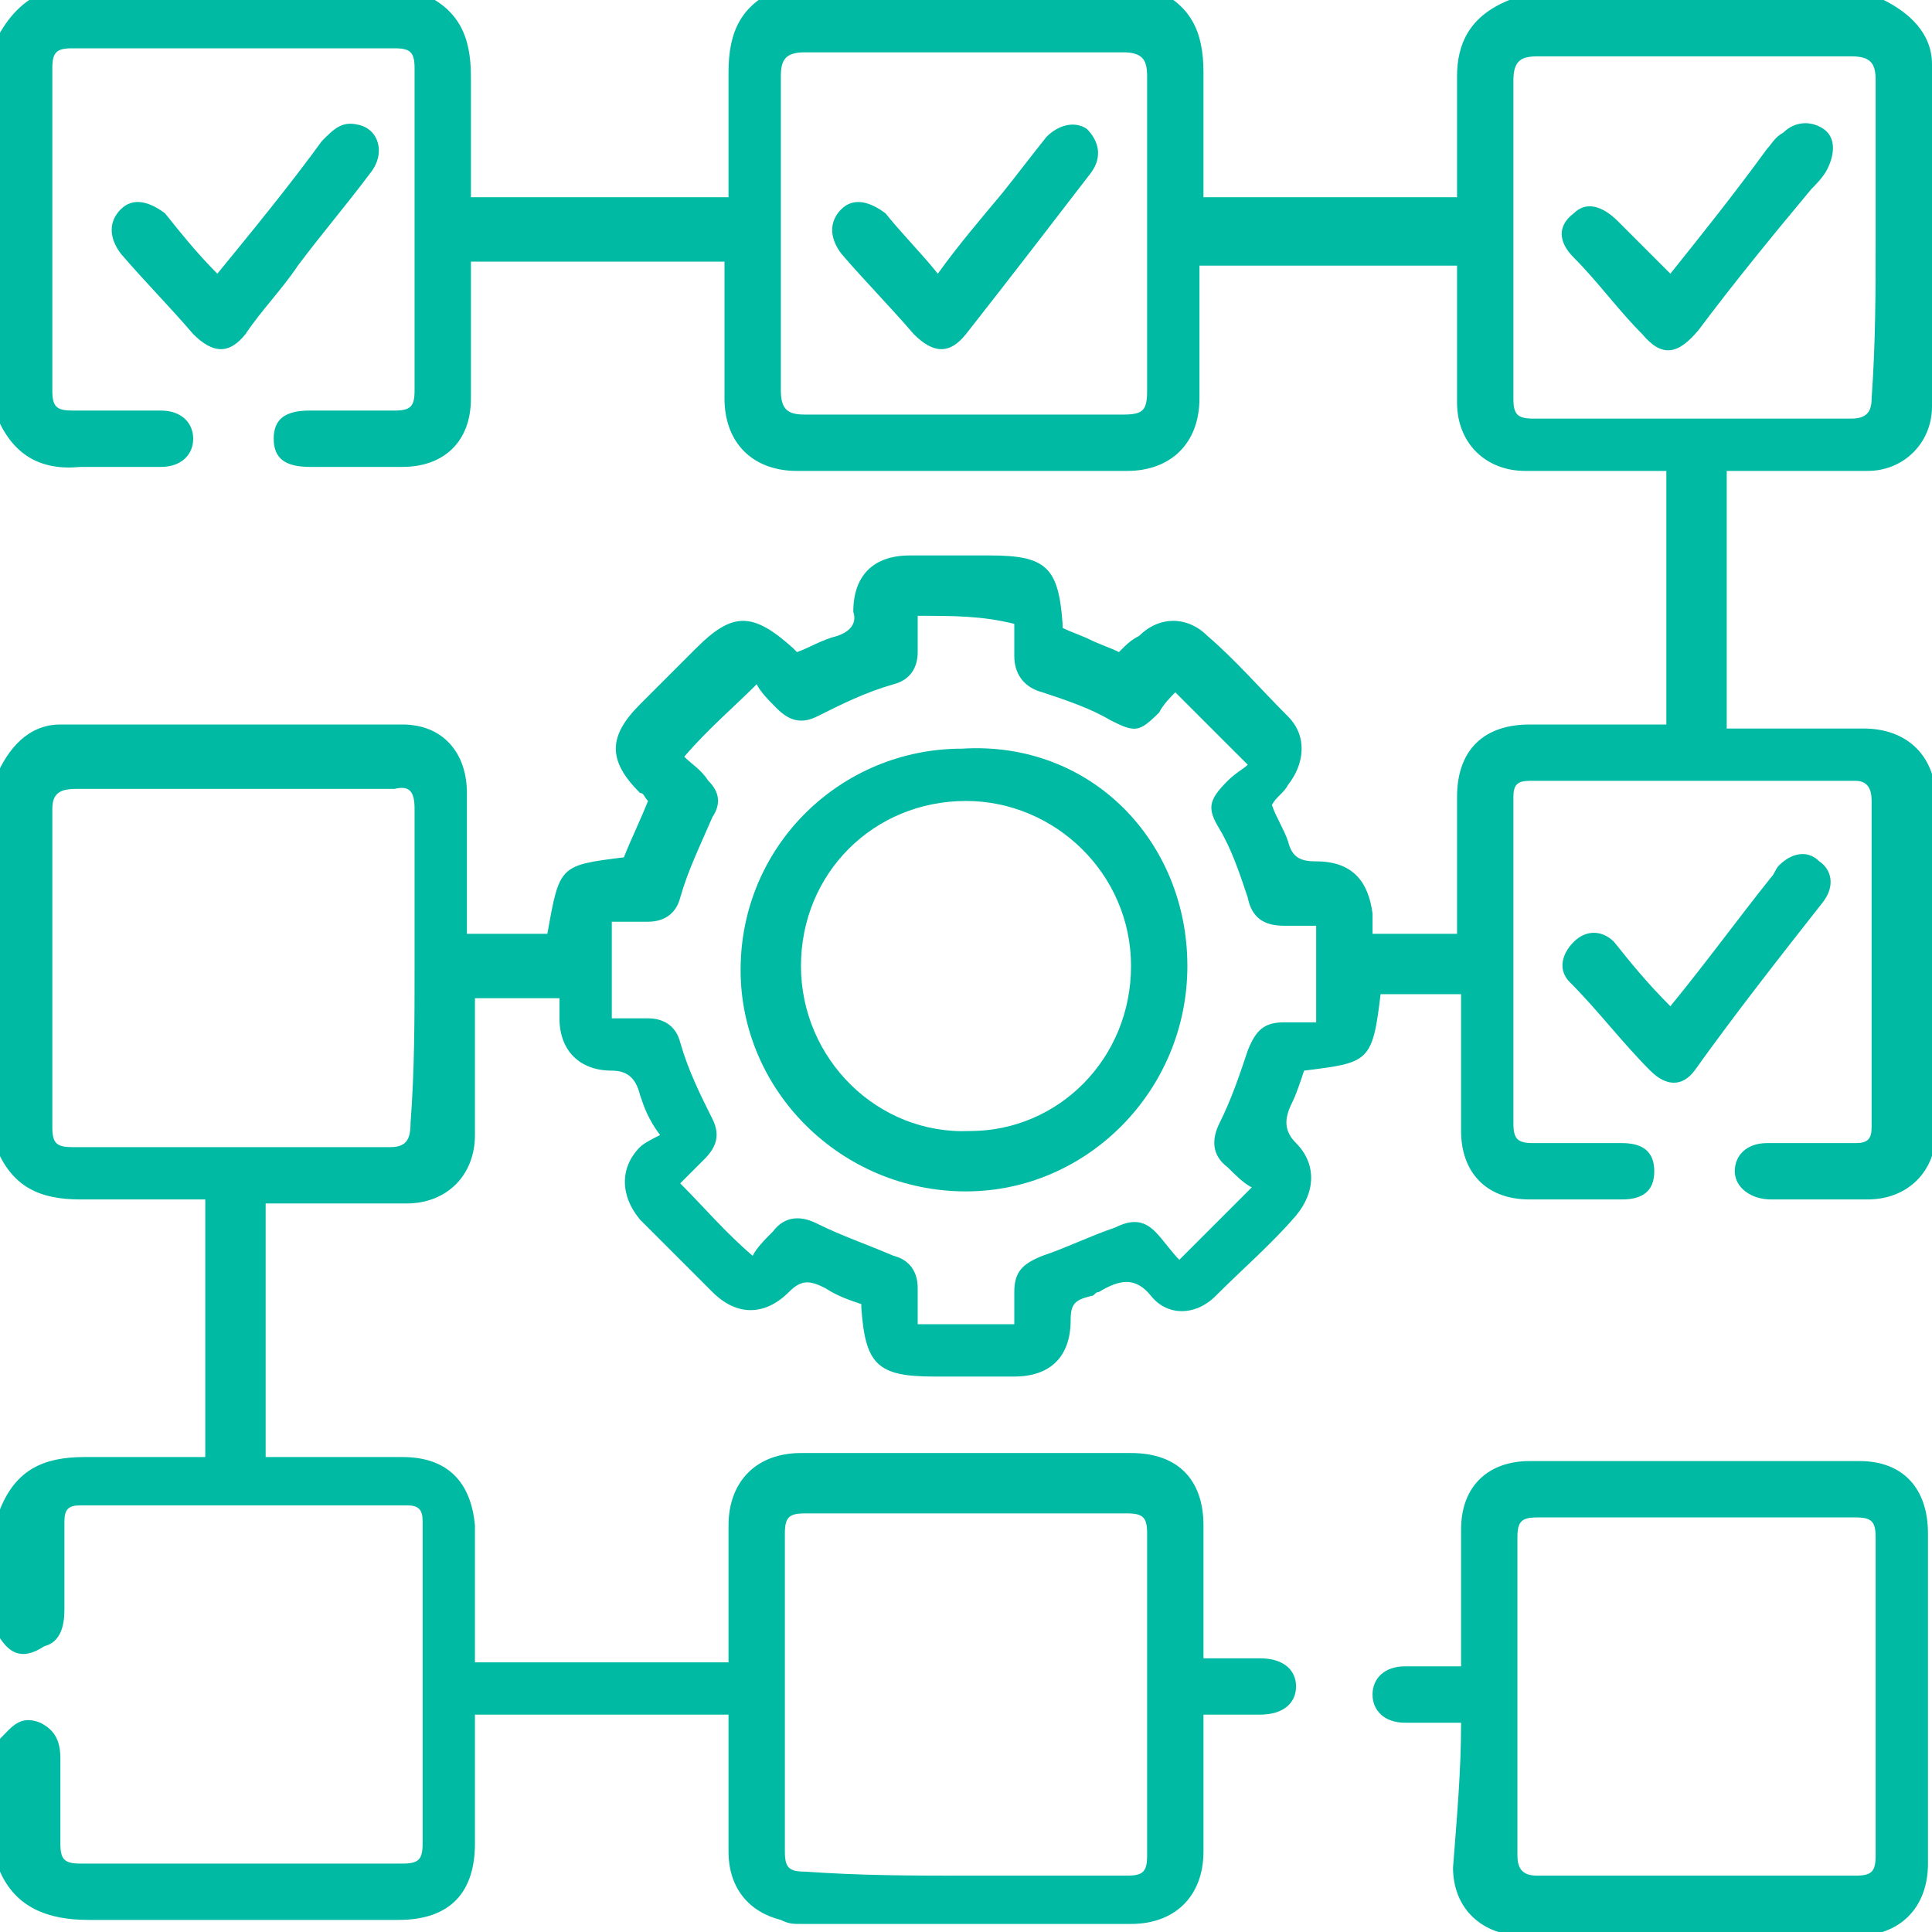 <?xml version="1.0" encoding="utf-8"?>
<!-- Generator: Adobe Illustrator 26.0.1, SVG Export Plug-In . SVG Version: 6.00 Build 0)  -->
<svg version="1.1" id="Layer_1" xmlns="http://www.w3.org/2000/svg" xmlns:xlink="http://www.w3.org/1999/xlink" x="0px" y="0px"
	 viewBox="0 0 48 48" style="enable-background:new 0 0 48 48;" xml:space="preserve">
<style type="text/css">
	.st0{clip-path:url(#SVGID_00000137814312948104118490000017433362469883020435_);}
	.st1{fill:#00BAA4;}
</style>
<g>
	<defs>
		<rect id="SVGID_1_" x="-90" width="48" height="48"/>
	</defs>
	<clipPath id="SVGID_00000111883089927048836900000010172055810949676944_">
		<use xlink:href="#SVGID_1_"  style="overflow:visible;"/>
	</clipPath>
	<g style="clip-path:url(#SVGID_00000111883089927048836900000010172055810949676944_);">
		<path class="st1" d="M-46,28.5c5.3,4.5,5.2,11.9,0.9,16.3c-4.4,4.3-11.9,4.5-16.4-0.8c-0.1,0.8-0.3,1.6-0.4,2.4
			c-0.2,1.7-0.3,1.6-1.9,1.6c-1.7,0-3.4,0-5.1,0c-0.7,0-0.9-0.2-1-0.8c-0.2-1.1-0.3-2.2-0.5-3.2c0-0.3-0.1-0.4-0.4-0.5
			c-1.9-0.5-3.7-1.2-5.4-2.3c-0.2-0.1-0.4-0.1-0.6,0c-0.9,0.7-1.8,1.3-2.7,1.9c-0.6,0.4-0.9,0.4-1.3-0.1c-1.4-1.4-2.8-2.8-4.1-4.1
			c-0.5-0.5-0.5-0.8-0.1-1.3c0.6-0.9,1.3-1.8,1.9-2.7c0.2-0.2,0.2-0.4,0-0.6c-1-1.7-1.8-3.5-2.2-5.4c-0.1-0.3-0.2-0.4-0.5-0.4
			c-1.2-0.2-2.3-0.4-3.3-0.5c-0.6-0.1-0.9-0.4-0.9-1c0-2,0-4,0-6c0-0.6,0.2-0.9,0.9-1c1.1-0.2,2.2-0.3,3.2-0.5
			c0.3,0,0.4-0.1,0.5-0.4c0.5-1.9,1.2-3.7,2.2-5.4c0.1-0.2,0.2-0.4,0-0.6c-0.7-0.9-1.3-1.8-2-2.7c-0.4-0.5-0.3-0.8,0.1-1.3
			c1.4-1.4,2.8-2.8,4.2-4.2c0.5-0.5,0.7-0.5,1.3-0.1c0.9,0.6,1.8,1.3,2.7,1.9c0.2,0.2,0.4,0.2,0.7,0c1.7-1,3.4-1.7,5.3-2.2
			c0.3-0.1,0.4-0.2,0.5-0.5c0.2-1.1,0.3-2.2,0.5-3.2c0-0.6,0.3-0.8,0.9-0.8c2,0,4,0,6,0c0.6,0,0.8,0.2,0.9,0.8
			c0.2,1.1,0.4,2.2,0.5,3.2c0,0.3,0.1,0.5,0.5,0.6c1.9,0.5,3.7,1.2,5.3,2.2c0.2,0.1,0.4,0.1,0.6,0c0.9-0.7,1.8-1.3,2.7-2
			c0.5-0.4,0.8-0.4,1.3,0.1c1.4,1.4,2.8,2.8,4.2,4.2c0.4,0.4,0.5,0.7,0.1,1.2c-0.7,0.9-1.3,1.8-2,2.7c-0.2,0.2-0.2,0.4,0,0.6
			c1,1.7,1.8,3.5,2.2,5.4c0.1,0.3,0.2,0.4,0.5,0.4c1.1,0.2,2.2,0.3,3.2,0.5c0.6,0.1,0.8,0.4,0.8,1c0,2,0,4,0,6c0,0.6-0.2,0.9-0.9,1
			C-43.9,28.1-44.9,28.3-46,28.5z M-80.1,41.6c1-0.7,1.9-1.4,2.9-2.1c0.4-0.3,0.7-0.3,1.1,0c1.9,1.2,4,2.1,6.2,2.6
			c0.5,0.1,0.7,0.4,0.8,0.9c0.2,1,0.4,2.1,0.5,3.1c0,0.4,0.2,0.4,0.5,0.4c1.2,0,2.4,0,3.5,0c1,0,1,0,1.1-1c0.2-1.1,0.4-2.1,0.6-3.2
			c0-0.1,0-0.2,0-0.2c-0.4-0.9-0.7-1.8-1.1-2.7c-4.6,0.6-8.7-0.6-12.3-3.6c-3.6-3.1-5.4-7-5.4-11.7c0-8.2,6.2-14.8,14-15.5
			c4.2-0.4,8.1,0.7,11.3,3.5c4.4,3.7,6.2,8.5,5.6,14.2c0.6,0.2,1.3,0.4,1.9,0.7c0.5,0.2,1,0.5,1.6,0.1h0.1c1-0.2,2.1-0.3,3.1-0.5
			c0.3,0,0.3-0.1,0.3-0.4c0-1.4,0-2.9,0-4.3c0-0.2-0.1-0.3-0.3-0.4c-1-0.1-2-0.3-3.1-0.5c-0.7-0.1-0.9-0.3-1.1-1
			c-0.5-2.1-1.3-4.1-2.4-5.9c-0.5-0.7-0.4-0.8,0.1-1.6c0.6-0.9,1.3-1.8,1.9-2.6c-1.2-1.2-2.3-2.3-3.5-3.5c-0.9,0.7-1.9,1.3-2.8,2
			c-0.4,0.3-0.8,0.3-1.2,0c-1.9-1.2-3.9-2.1-6.2-2.6c-0.3,0-0.5-0.3-0.6-0.8c-0.2-1.1-0.3-2.1-0.5-3.1c0-0.2-0.1-0.3-0.4-0.3
			c-1.4,0-2.9,0-4.3,0c-0.2,0-0.3,0-0.4,0.3c-0.1,1-0.3,2.1-0.5,3.1c-0.1,0.7-0.3,0.9-0.9,1c-2.2,0.5-4.2,1.3-6.1,2.5
			c-0.6,0.4-0.8,0.3-1.3-0.1c-0.9-0.7-1.9-1.4-2.8-2c-1.1,1.2-2.2,2.4-3.4,3.5c0.7,0.9,1.3,1.9,2,2.8c0.3,0.4,0.3,0.8,0,1.3
			c-1.2,1.9-2.1,3.9-2.5,6.1c-0.1,0.7-0.3,0.8-1,0.9c-1,0.2-2.1,0.3-3.1,0.5c-0.1,0-0.3,0.2-0.3,0.3c0,1.5,0,2.9,0,4.4
			c0,0.1,0.2,0.3,0.3,0.3c1,0.2,2.1,0.3,3.1,0.5c0.7,0.1,0.9,0.3,1,0.9c0.5,2.1,1.3,4.1,2.5,6c0.4,0.6,0.4,0.8,0,1.4
			c-0.7,0.9-1.3,1.8-2,2.7C-82.4,39.2-81.2,40.4-80.1,41.6z M-64,21.5c1.1,0.3,2.1,0.4,3.1,0.7c2.3,0.7,3.3,2,3.3,4.4
			c0,0.1,0,0.3,0,0.5c1.8-0.8,3.6-1.1,5.4-1c0.9-6.2-2.4-12.2-8.1-14.8s-12.3-1-16.4,3.7c-4,4.7-4.4,11.5-0.9,16.7s9.4,6.9,13.5,6.1
			c0.2-1.4,0.4-2.9,0.5-4.3c-0.1,0-0.3,0-0.5,0c-3.1,0-6.2,0-9.3,0c-0.7,0-1-0.3-1-0.9c0-2.2,0-4.5,0-6.7c0-1.2,0.6-2.2,1.6-2.9
			c0.7-0.4,1.5-0.7,2.3-1c0.7-0.2,1.5-0.3,2.3-0.5c-1.5-1.3-2.1-2.9-2-4.8c0.1-2.5,1.6-4,4.1-4c2-0.1,3.6,1,4.1,2.8
			c0.5,2.2,0.1,4.2-1.6,5.8C-63.7,21.3-63.8,21.4-64,21.5z M-53,27.6c-5.2,0-9.4,4.2-9.4,9.4s4.2,9.5,9.4,9.5s9.5-4.3,9.5-9.4
			C-43.5,31.8-47.8,27.6-53,27.6z M-61.1,29.4c0,0,0.1,0,0.1,0.1c0.2-0.2,0.3-0.3,0.5-0.5c0.4-0.4,1-0.7,1.2-1.2
			c0.2-0.5,0-1.2,0.1-1.8c0-0.8-0.3-1.4-1-1.8c-0.5-0.3-1.1-0.5-1.7-0.7c-2.3-0.6-4.6-0.7-6.9-0.3c-0.9,0.2-1.8,0.4-2.7,0.8
			s-1.4,1.1-1.3,2.1c0,1.8,0,3.5,0,5.3c0,0.2,0,0.3,0,0.5c0.6,0,1.2,0,1.9,0c0-0.2,0-0.4,0-0.5c0-1.3,0-2.5,0-3.8c0-0.6,0.3-1,0.8-1
			s0.8,0.4,0.8,1c0,0.8,0,1.6,0,2.4c0,0.6,0,1.2,0,1.9c0.2,0,0.3,0,0.5,0c1.9,0,3.8,0,5.7,0c0.4,0,0.6-0.1,0.5-0.6
			c0-1.3,0-2.5,0-3.8c0-0.6,0.3-1,0.8-0.9c0.5,0,0.8,0.4,0.8,1C-61.1,28.2-61.1,28.8-61.1,29.4z M-63.4,17.3c0-1.9-0.6-2.8-1.9-3.1
			c-0.5-0.1-1.1,0-1.6,0.1c-0.8,0.2-1.4,0.7-1.6,1.5c-0.4,1.5-0.2,2.8,0.8,4c0.9,1.1,2.4,1.1,3.3,0C-63.6,19-63.4,18-63.4,17.3z"/>
		<path class="st1" d="M-54.6,37.4c1.2-1.2,2.4-2.3,3.5-3.4c0.4-0.4,0.8-0.8,1.2-1.2c1-1,2.4-1,3.3,0c0.9,0.9,0.9,2.3-0.1,3.2
			c-2,2.1-4.1,4.1-6.1,6.2c-1,1-2.4,1-3.4,0s-2.1-2-3.1-3.1c-1-1-1-2.4-0.1-3.3c0.9-0.9,2.3-0.9,3.3,0
			C-55.5,36.4-55.1,36.9-54.6,37.4z M-57.8,36.6c-0.2,0.2-0.5,0.4-0.6,0.6c-0.2,0.3,0,0.6,0.2,0.8c1,1,2,2,3,3
			c0.5,0.5,0.9,0.5,1.4,0c1.6-1.6,3.2-3.2,4.8-4.9c0.4-0.4,0.8-0.8,1.2-1.2c0.3-0.3,0.3-0.7,0-1s-0.7-0.3-1.1,0
			c-0.1,0.1-0.2,0.2-0.2,0.2c-1.6,1.6-3.1,3.2-4.7,4.8c-0.6,0.6-0.9,0.6-1.5,0c-0.6-0.6-1.2-1.2-1.9-1.8
			C-57.3,36.9-57.5,36.8-57.8,36.6z"/>
	</g>
</g>
<g>
	<path class="st1" d="M59.5-11.6c0.4-1.9,2-2.4,3.5-3.1c-1-0.5-1.8-1-2.5-1.9c-0.2-0.3-0.4-0.6-0.2-1c0.5-1.1,0.5-2.3,0.6-3.5
		c0.1-1.1,0.1-2.3,0.3-3.4c0.9-4.1,5.4-6.1,8.9-3.8c1.7,1.1,2.6,2.8,2.8,4.8c0.1,1.4,0.2,2.9,0.3,4.3c0,0.5,0.2,1,0.4,1.5
		c0.1,0.4,0.1,0.8-0.2,1.1c-0.6,0.8-1.4,1.4-2.4,1.8c0.3,0.3,0.6,0.3,1,0.2c1.3-0.6,2.6-1,3.9-1.5c0.4-0.2,0.9-0.2,1.1-0.8
		c0-0.1,0.2-0.3,0.3-0.4c0.3-0.3,0.5-0.5,0.8-0.8c0.3-0.4,0.3-2.5,0-2.8c-1.8-1.7-2.7-3.8-2.8-6.3c0-1-0.2-2-0.5-2.9
		c-0.5-2.2-0.6-4.4,0.4-6.5c1.1-2.3,3.1-3.7,5.6-3.8c3.6-0.1,7.2,0,10.8,0c0.5,0,0.8,0.3,0.8,0.8c0,2.6,0,5.2,0,7.9
		c0,0.7-0.1,1.4-0.4,2c-0.3,0.9-0.4,1.7-0.3,2.6c0,1.4-0.2,2.8-1,4c-0.5,0.8-1.1,1.6-1.7,2.3c-0.2,0.2-0.3,0.4-0.3,0.7
		c0,0,0,0.1,0,0.1c-0.2,1.2,0.1,2.3,1.2,3c0,0,0.1,0.1,0.1,0.1c0.2,0.7,0.8,0.7,1.3,0.9c0.8,0.3,1.7,0.6,2.6,0.9
		c0.3,0.1,0.7,0.1,1,0c0.2,0,0.4-0.1,0.6-0.2c0.9-0.3,0.9-0.3,0.9-1.2c0-0.1-0.1-0.3-0.2-0.4c-1.4-1.2-2.1-2.7-2-4.5
		c0-0.6-0.1-1.1-0.4-1.7c-1.2-2.6,0.7-5.9,3.6-6c2.4-0.1,4.8-0.1,7.2-0.1c0.5,0,0.8,0.2,0.8,0.7c0,1.4,0,2.9-0.1,4.3
		c0,0.4-0.2,0.8-0.4,1.2c-0.3,0.5-0.3,1-0.3,1.6c0.1,1.8-0.6,3.4-2,4.6c-0.4,0.3-0.2,0.8-0.2,1.1c0,0.1,0.3,0.3,0.5,0.4
		c0.8,0.3,1.7,0.5,2.5,0.7c1.4,0.4,2.2,1.5,2.2,3c0,1.9,0,3.7,0,5.6c0,0.5-0.3,0.8-0.7,0.8c-0.4,0-0.7-0.3-0.7-0.8
		c0-0.1,0-0.2,0-0.3c0-1.7,0-3.3,0-5c0-1.2-0.4-1.7-1.5-2c-0.9-0.2-1.7-0.5-2.6-0.7c-0.1,0-0.3,0.1-0.5,0.1c0,0-0.1,0.1-0.1,0.1
		c-0.5,0.5-1.1,0.9-1.4,1.5c-0.2,0.6-0.1,1.3-0.1,2c0,1.4,0,2.7,0,4.1c0,0.2,0,0.3-0.1,0.5c-0.1,0.3-0.3,0.5-0.7,0.5
		c-0.4,0-0.6-0.2-0.6-0.6c0-0.3,0-0.6,0-0.9c0-1.7,0-3.3,0-5c0-0.4-0.1-0.7-0.4-1c-0.3-0.3-0.6-0.6-0.9-0.9
		c-0.6-0.6-0.6-0.6-1.3-0.2c0.2,0.2,0.3,0.4,0.4,0.6c0.4,0.6,0.5,1.3,0.6,2c0,1.7,0,3.4,0,5.2c0,0.3-0.2,0.6-0.4,0.8
		c-0.1,0.1-0.5,0.1-0.7,0c-0.2-0.2-0.3-0.5-0.3-0.8c0-1.6,0-3.3,0-4.9c0-1.3-0.5-2.1-1.8-2.5c-1.4-0.5-2.8-1-4.3-1.6
		c-0.3,0.5-0.7,1-1,1.5c-0.3,0.4-0.5,0.8-0.8,1.2c-0.6,0.9-1.6,1-2.3,0.2c-0.3-0.3-0.7-0.7-1.1-1.1c0,0.3,0,0.4,0,0.6
		c0,2.1,0,4.2,0,6.3c0,0.7-0.2,1.1-0.7,1.1c-0.5,0-0.7-0.4-0.7-1.1c0-2.1,0-4.2,0-6.3c0-0.2,0-0.3,0-0.7c-0.4,0.4-0.7,0.7-1,1
		c-0.9,0.9-1.8,0.8-2.5-0.3c-0.6-0.9-1.2-1.7-1.8-2.6c-1.3,0.5-2.5,0.9-3.7,1.4c-2,0.7-2.3,1.2-2.3,3.4c0,1.4,0,2.7,0,4.1
		c0,0.2,0,0.3,0,0.5c-0.1,0.4-0.3,0.6-0.7,0.6c-0.3,0-0.6-0.2-0.7-0.5c0-0.2,0-0.3,0-0.5c0-1.5,0-2.9,0-4.4c0-1.3,0-1.5,0.5-2.6
		c-0.6-0.5-0.6-0.5-1.2,0c-1.3,1.2-2.6,1.5-3.9,0.7c-0.4-0.3-0.8-0.6-1.2-0.9c-0.1-0.1-0.3-0.1-0.5-0.1c-0.7,0.3-1.3,0.6-2,1
		c-0.7,0.3-1,0.9-1,1.6c0,1.6,0,3.2,0,4.9c0,0.6-0.4,1-0.8,0.8c-0.2-0.1-0.4-0.3-0.6-0.4C59.5-7.7,59.5-9.6,59.5-11.6z M91.1-39
		c-0.1,0-0.1,0-0.2,0c-3.3,0-6.7,0-10,0c-2.1,0-4,1.5-4.7,3.5c-0.6,1.9-0.5,3.8,0.1,5.7c0.1,0.5,0.3,1,0.3,1.4c0,1.2,0,2.4,0.5,3.6
		c1,2.8,3.7,4.7,6.5,4.6c3.1-0.1,5.7-2.1,6.4-5.1c0.3-1.1,0.2-2.2,0.3-3.3c0-0.3,0.1-0.7,0.2-1c0.4-0.9,0.6-1.9,0.6-2.9
		c0-1.2,0-2.3,0-3.5C91.1-37,91.1-38,91.1-39z M103.9-27.8c-0.1,0-0.2,0-0.3,0c-1.9,0-3.7,0-5.6,0c-0.3,0-0.6,0-0.9,0.1
		c-1.9,0.5-2.9,2.7-2,4.3c0.3,0.5,0.4,1.1,0.4,1.7c0,0.6,0.1,1.2,0.2,1.8c0.4,1.5,1.7,2.5,3.4,2.7c1.3,0.1,2.8-0.7,3.5-2
		c0.4-0.7,0.5-1.5,0.5-2.3c0-0.7,0-1.4,0.4-2.1c0.2-0.4,0.3-0.8,0.3-1.3C103.9-25.7,103.9-26.7,103.9-27.8z M62.4-21.9
		c0.3,0.3,0.6,0.5,0.7,0.7c0.1,0.2,0.1,0.5,0.1,0.7c0.2,1.8,1.7,3.1,3.6,3.2c1.6,0.1,3.2-1,3.7-2.6c0.2-0.5,0.1-0.8-0.2-1.2
		c-1.1-1.5-2.7-2.1-4.5-2.3c-0.1,0-0.3,0.1-0.4,0.2c-0.3,0.3-0.5,0.6-0.9,0.8c-0.2,0.1-0.6,0.2-0.8,0.1c-0.2-0.1-0.3-0.4-0.3-0.6
		c0-0.5,1.5-1.9,2-1.9c1.4,0,2.8,0.3,4,1.1c0.7,0.5,1.4,1.1,2,1.6c0.1-1.7-0.3-3.1-1.4-4.3c-1.7-1.9-4.9-1.8-6.5,0.1
		C62.6-24.9,62.4-23.4,62.4-21.9z M79.7-19.7c0,0.4,0,0.7,0,1c0,0.2,0.1,0.4,0.3,0.5c1.1,0.8,2.2,1.5,3.3,2.2c0.1,0.1,0.4,0.1,0.5,0
		c1.1-0.7,2.2-1.5,3.3-2.3c0.1-0.1,0.2-0.2,0.2-0.4c0-0.3,0-0.7,0-1.1C84.8-18.5,82.3-18.4,79.7-19.7z M86.5-13.1
		c0.6-0.8,1.1-1.7,1.7-2.5c0.5-0.8,0.5-0.8-0.2-1.4c0,0,0,0-0.1,0c-1.1,0.7-2.1,1.5-3.2,2.2C85.3-14.3,85.9-13.7,86.5-13.1z
		 M80.6-13.2c0.6-0.6,1.2-1.2,1.8-1.8c-1.1-0.7-2.1-1.5-3.2-2.2c-0.3,0.3-0.5,0.5-0.7,0.8C79.2-15.3,79.9-14.2,80.6-13.2z
		 M65.5-15.8c-0.1,0.8-0.3,1.6,0.7,2.1c0.6,0.3,1.1,0.3,1.7,0c1-0.5,0.7-1.4,0.6-2.1C67.5-15.8,66.5-15.8,65.5-15.8z M100.9-15.9
		c-1.1,0-2,0-3.1,0c0,0.2-0.1,0.5,0.1,0.7c0.4,0.5,1,1,1.5,1.5c0.4-0.4,0.8-0.9,1.2-1.2C100.9-15.2,101-15.5,100.9-15.9z M62.2-18.7
		c-0.1,0.3-0.2,0.7-0.3,1.2c0,0.1,0,0.3,0.1,0.4c0.6,0.6,1.2,1,2.1,1.2c-0.1-0.4-0.1-0.7-0.2-0.9C63.3-17.5,62.7-18.1,62.2-18.7z
		 M70-15.9c0.8-0.3,1.5-0.6,2-1.2c0.1-0.1,0.2-0.2,0.2-0.4c-0.1-0.5-0.2-0.9-0.3-1.3c-0.5,0.6-0.9,1.2-1.4,1.7
		C70-16.7,69.9-16.4,70-15.9z"/>
	<path class="st1" d="M104.5-8.1c0,0.7,0,1.3,0,2c0,0.5-0.3,0.9-0.7,0.9c-0.4,0-0.7-0.3-0.7-0.9c0-1.4,0-2.8,0-4.2
		c0-0.5,0.3-0.8,0.7-0.8c0.4,0,0.7,0.3,0.7,0.8C104.5-9.6,104.5-8.9,104.5-8.1z"/>
	<path class="st1" d="M64-7.7c0,0.5,0,1.1,0,1.6c0,0.5-0.3,0.8-0.7,0.8c-0.4,0-0.7-0.3-0.7-0.8c0-1.1,0-2.3,0-3.4
		c0-0.5,0.3-0.8,0.7-0.8c0.4,0,0.7,0.3,0.7,0.8C64-8.8,64-8.3,64-7.7z"/>
	<path class="st1" d="M91.1-7.5c0-0.5,0-0.9,0-1.4c0-0.5,0.3-0.7,0.7-0.8c0.4,0,0.7,0.3,0.7,0.7c0,1,0,2,0,3c0,0.4-0.3,0.7-0.7,0.7
		c-0.4,0-0.7-0.3-0.7-0.7C91.1-6.5,91.1-7,91.1-7.5z"/>
	<path class="st1" d="M76-7.5c0,0.5,0,1,0,1.5c0,0.5-0.3,0.7-0.7,0.8c-0.4,0-0.7-0.3-0.7-0.7c0-1,0-2,0-3c0-0.4,0.3-0.7,0.7-0.7
		c0.4,0,0.6,0.3,0.6,0.7C76-8.4,76-7.9,76-7.5z"/>
	<path class="st1" d="M79-32.4c0,0.5,0,1,0,1.5c0,0.5-0.3,0.8-0.7,0.8c-0.4,0-0.7-0.3-0.7-0.8c0-0.5,0-1.1,0-1.6
		c0.1-0.7,0.5-1.2,1.2-1.3c2.4-0.3,4.7-0.4,7.1,0.1c1.2,0.3,2.4,0.8,3.3,1.7c0.3,0.3,0.4,0.7,0.1,1c-0.2,0.3-0.7,0.4-1,0.1
		c-1.3-1.2-3-1.5-4.7-1.6C82.1-32.7,80.6-32.6,79-32.4z"/>
	<path class="st1" d="M97.9-25.4c1.3,0.1,2.5,0.2,3.7,0.7c0.1,0,0.1,0.1,0.2,0.1c0.4,0.2,0.5,0.5,0.4,0.9c-0.1,0.4-0.5,0.6-0.9,0.4
		c-1.4-0.5-2.8-0.6-4.2-0.7c-0.5,0-0.8-0.3-0.8-0.7c0-0.4,0.3-0.7,0.8-0.7C97.4-25.4,97.6-25.4,97.9-25.4z"/>
</g>
<g>
	<path class="st1" d="M-66.2,68.7c0.7,0.3,1.1,0.9,1.1,1.6c0,0.2,0.1,0.5,0.1,0.7c0,0.7,0.4,0.8,0.9,1c0.1,0,0.3,0,0.4-0.1
		c0.4-0.3,0.8-0.6,1.3-0.8c0.7-0.4,1.3-0.4,1.9,0.2c0.4,0.3,0.7,0.7,1,1c0.5,0.6,0.6,1.2,0.2,1.8c-0.2,0.3-0.4,0.7-0.7,1
		c-0.3,0.3-0.4,0.7-0.1,1.1c0.1,0.3,0.3,0.4,0.6,0.5c0.5,0.1,0.9,0.2,1.4,0.3c0.7,0.2,1.1,0.7,1.1,1.4c0,0.5,0,1,0,1.5
		c0,0.7-0.4,1.2-1.1,1.4c-0.5,0.1-0.9,0.2-1.4,0.3c-0.3,0-0.5,0.2-0.6,0.5c-0.2,0.4-0.1,0.7,0.1,1c0.3,0.3,0.5,0.7,0.7,1.1
		c0.4,0.6,0.3,1.2-0.2,1.7c-0.4,0.4-0.7,0.8-1.1,1.1c-0.5,0.5-1.2,0.5-1.8,0.2c-0.2-0.1-0.4-0.3-0.6-0.4c-0.2-0.1-0.4-0.3-0.6-0.4
		c-0.3,0.6-0.9,0.8-1.6,0.9c-0.5,0.1-1,0.2-1.6,0.3c-0.3,0-0.4,0.2-0.5,0.4c-0.4,0.7-0.4,1.4,0.2,2c0.3,0.3,0.5,0.7,0.7,1
		c0.4,0.7,0.4,1.4-0.2,2c-0.4,0.5-0.9,0.9-1.3,1.3c-0.6,0.6-1.3,0.6-2.1,0.2c-0.6-0.4-1.1-0.8-1.7-1.1c-0.1-0.1-0.4-0.1-0.5-0.1
		c-0.9,0.2-1.3,0.7-1.3,1.6c0,0.4-0.1,0.8-0.2,1.1c-0.2,0.9-0.8,1.3-1.6,1.3c-0.6,0-1.2,0-1.8,0c-0.9,0-1.5-0.5-1.6-1.4
		c-0.1-0.7-0.2-1.3-0.4-2c0-0.2-0.2-0.3-0.3-0.4c-0.7-0.5-1.4-0.4-2.1,0.2c-0.3,0.3-0.6,0.5-1,0.7c-0.7,0.5-1.5,0.4-2.1-0.2
		c-0.4-0.4-0.8-0.8-1.3-1.3c-0.6-0.6-0.7-1.4-0.2-2.1c0.4-0.6,0.7-1.1,1.1-1.6c0.2-0.2,0.1-0.4,0.1-0.6c-0.2-0.9-0.8-1.2-1.7-1.3
		c-0.4,0-0.8-0.1-1.2-0.3c-0.7-0.2-1.2-0.7-1.2-1.5c0-0.7,0-1.3,0-2c0-0.8,0.5-1.3,1.3-1.5c0.7-0.1,1.3-0.3,2-0.4
		c0.3-0.1,0.4-0.2,0.6-0.5c0.5-0.7,0.3-1.3-0.2-2c-0.3-0.3-0.5-0.7-0.7-1c-0.4-0.7-0.4-1.4,0.2-2c0.4-0.5,0.9-0.9,1.4-1.4
		c0.6-0.5,1.3-0.6,2-0.2c0.6,0.4,1.1,0.7,1.7,1.1c0.2,0.2,0.4,0.2,0.7,0.1c0.8-0.2,1.2-0.7,1.2-1.5c0-0.4,0.1-0.8,0.2-1.1
		c0.2-0.9,0.8-1.4,1.7-1.4c0.4,0,0.8,0,1.3,0c0.6,0.1,1.1-0.1,1.5-0.6c0.6-0.6,1.2-0.7,2-0.2c0.4,0.2,0.7,0.5,1.1,0.7
		c0.6,0.4,1.3,0.1,1.4-0.6c0.1-0.3,0.1-0.6,0.2-0.9c0.1-0.8,0.4-1.3,1.1-1.6C-67.7,68.7-66.9,68.7-66.2,68.7z M-68.9,76.1
		c-0.8,0.5-1.5,1-2.3,1.5c-0.4,0.2-0.7,0.3-1.1,0.1c-0.5-0.3-1.1-0.5-1.6-0.7c-0.4-0.1-0.7-0.4-0.8-0.9c-0.1-0.8-0.3-1.6-0.5-2.3
		c0-0.1-0.2-0.3-0.3-0.3c-0.5,0-1.1,0-1.6,0c-0.2,0.9-0.4,1.8-0.6,2.7c-0.1,0.4-0.3,0.7-0.7,0.8c-0.5,0.2-1,0.4-1.5,0.6
		c-0.5,0.3-0.9,0.3-1.3-0.1c-0.7-0.5-1.4-1-2.1-1.4c-0.5,0.5-0.9,0.9-1.4,1.3c0.5,0.8,1,1.5,1.5,2.3c0.2,0.3,0.2,0.7,0.1,1.1
		c-0.3,0.5-0.5,1.1-0.7,1.6c-0.1,0.5-0.4,0.7-0.9,0.8c-0.8,0.1-1.6,0.3-2.3,0.5c-0.1,0-0.3,0.2-0.3,0.3c0,0.6,0,1.1,0,1.7
		c1,0.2,1.9,0.4,2.8,0.6c0.4,0.1,0.6,0.3,0.7,0.7c0.2,0.5,0.4,1.1,0.6,1.6c0.3,0.5,0.3,0.9-0.1,1.3c-0.5,0.7-1,1.4-1.4,2
		c0.5,0.5,0.9,1,1.3,1.4c0.7-0.5,1.5-1,2.3-1.5c0.4-0.2,0.7-0.2,1.1-0.1c0.5,0.2,0.9,0.5,1.4,0.6c0.7,0.2,1,0.5,1.1,1.2
		c0.1,0.8,0.3,1.6,0.5,2.4c0.6,0,1.1,0,1.6,0c0.3,0,0.4-0.1,0.4-0.3c0.1-0.8,0.3-1.6,0.5-2.4c0.1-0.4,0.3-0.7,0.7-0.8
		c0.6-0.2,1.1-0.4,1.6-0.7c0.4-0.2,0.8-0.2,1.2,0.1c0.7,0.5,1.5,1,2.2,1.5c0.4-0.4,0.7-0.7,1.1-1.1c0.2-0.2,0.2-0.3,0.1-0.6
		c-0.5-0.7-0.9-1.3-1.3-2c-0.3-0.4-0.3-0.7-0.1-1.1c0.2-0.5,0.5-1,0.6-1.5c0.2-0.6,0.5-0.9,1.1-1c0.8-0.1,1.6-0.3,2.5-0.5
		c0-0.6,0-1.1,0-1.6c0-0.1-0.2-0.3-0.3-0.3c-0.8-0.2-1.6-0.3-2.3-0.5c-0.5-0.1-0.7-0.3-0.9-0.8c-0.2-0.5-0.4-1.1-0.6-1.6
		c-0.2-0.4-0.2-0.8,0.1-1.2c0.5-0.7,1-1.5,1.5-2.2C-68,77-68.4,76.6-68.9,76.1z M-61.5,72.4c-0.6,0.4-1.1,0.7-1.7,1.1
		c-0.4,0.3-0.7,0.3-1.1,0.1c-0.4-0.2-0.8-0.4-1.2-0.5c-0.4-0.1-0.6-0.4-0.7-0.8c-0.1-0.7-0.3-1.3-0.4-2c-0.4,0-0.8,0-1.2,0
		c-0.1,0.7-0.3,1.3-0.4,2c-0.1,0.4-0.3,0.7-0.7,0.8c-0.4,0.1-0.8,0.3-1.2,0.5c-0.4,0.2-0.8,0.2-1.1-0.1c-0.5-0.4-1.1-0.7-1.6-1.1
		c-0.5,0.3-0.7,0.6-0.5,1.1c0.1,0.3,0.2,0.6,0.2,0.9c0,0.8,0.3,1.3,1.2,1.5c0.3,0.1,0.5,0.1,0.8-0.1c0.9-0.6,1.9-1.2,3.1-1.5
		c3.5-0.7,6.6,2.3,5.8,5.7c-0.2,0.9-0.7,1.7-1.3,2.4c0.5,0.5,0.6,1,0.6,1.6c0,0.2,0.1,0.4,0.2,0.5c0.5,0.4,1,0.7,1.5,1
		c0.3-0.3,0.6-0.6,0.9-0.9c-0.4-0.6-0.8-1.2-1.2-1.7c-0.2-0.3-0.2-0.7-0.1-1c0.2-0.4,0.4-0.8,0.5-1.3c0.1-0.4,0.4-0.6,0.8-0.7
		c0.7-0.1,1.3-0.3,2-0.4c0-0.4,0-0.8,0-1.2c-0.7-0.1-1.3-0.3-1.9-0.4c-0.5-0.1-0.7-0.3-0.9-0.7c-0.1-0.4-0.3-0.8-0.5-1.2
		c-0.2-0.4-0.2-0.8,0.1-1.1c0.4-0.5,0.7-1.1,1.1-1.6C-61,73-61.2,72.8-61.5,72.4z M-66.6,76c0.1,0.1,0.2,0.2,0.2,0.2
		c0.7,0.7,0.7,1.4,0.2,2.2c-0.2,0.4-0.4,0.7-0.7,1c-0.4,0.5-0.6,1-0.2,1.7c0.3,0.6,1.2,0.9,1.8,0.5c1.1-0.8,1.5-1.9,1.3-3.2
		C-64.2,77.2-65.4,76.1-66.6,76z"/>
	<path class="st1" d="M-78.5,68.7c0.2,0,0.3,0.1,0.5,0.1c0.5,0.1,0.7,0.4,0.7,0.8c0,0.4-0.3,0.7-0.8,0.7c-0.4,0-0.7-0.1-1.1-0.1
		c-2.5,0-5,0.3-7.5,0.8c-1.6,0.3-3.2,0.7-4.7,1.2c-3.7,1.3-5.8,4.1-7,7.7c-0.4,1.2-0.7,2.4-1.1,3.6c-0.2,0.6-0.5,1.2-0.7,1.8
		c-0.2,0.4-0.1,0.7,0.2,1c0.2,0.2,0.4,0.4,0.6,0.5c0.9,0.8,1.1,1.8,0.6,2.9c-1.1,2.2-2.3,4.2-3.8,6.1c-0.2,0.3-0.4,0.6-0.6,0.9
		c0.4,0.2,0.7,0.5,1,0.7c0.3,0.2,0.5,0.3,0.8,0.4c1.3,0.7,1.6,1.9,1,3.2c-0.2,0.3-0.3,0.7-0.5,1c0.4,0.3,0.8,0.6,1.1,1
		c0.4,0.5-0.1,0.9-0.3,1.4c0.1,0.1,0.1,0.1,0.2,0.1c1.3,0.8,1.8,1.7,1.4,3.2c-0.2,0.7-0.2,1.4,0.1,2.1c0.3,0.8,1,1.2,1.8,0.9
		c3.1-0.9,6.1-1.9,9.2-2.9c1-0.3,1.9-0.7,2.8-1.1c0.5-0.2,0.9-0.6,1.4-0.9c0.4-0.3,0.7-0.8,0.7-1.4c0.1-0.6,0.4-0.9,0.9-0.8
		c0.5,0,0.7,0.4,0.7,1c-0.1,1.2-0.7,2.1-1.6,2.7c-0.9,0.6-1.8,1-2.8,1.5c-0.8,0.4-1.6,0.6-2.5,0.9c0,0.1,0.1,0.1,0.1,0.2
		c1.2,1.4,2.1,2.9,2.6,4.6c0.1,0.3,0.2,0.3,0.5,0.3c4.4,0,8.8,0,13.2-0.1c1.2,0,2.5,0,3.7,0c0.2,0,0.5,0,0.8,0
		c-0.2-0.3-0.3-0.5-0.4-0.7c-0.9-1.7-1.5-3.5-1.8-5.4c-0.5-2.6-0.7-5.2-0.1-7.8c0.6-2.2,1.6-4.2,3-6c1.1-1.4,2.1-2.8,2.6-4.4
		c0.1-0.4,0.2-0.7,0.3-1.1c0.1-0.5,0.5-0.7,1-0.6c0.4,0.1,0.7,0.5,0.6,1c-0.3,1.4-0.9,2.7-1.7,3.9c-0.5,0.7-1,1.5-1.6,2.2
		c-1.9,2.4-3,5-3.1,8.1c-0.1,2.1,0.3,4.2,0.8,6.2c0.4,1.5,0.9,2.9,1.9,4.2c0.2,0.3,0.4,0.6,0.5,1c0.3,0.7,0,1.2-0.8,1.2
		c-1.9,0-3.8,0-5.7,0c-4.7,0-9.3,0-14,0c-0.8,0-0.9-0.1-1.2-0.9c-0.4-1.3-0.9-2.6-1.7-3.8c-0.1-0.1-0.2-0.3-0.3-0.4
		c-0.9-1.1-1-1.1-2.2-0.7c-1.7,0.5-3.5,1-5.2,1.5c-1.7,0.5-3.7-0.1-4.1-2.6c-0.1-0.7-0.1-1.5,0-2.2c0.1-0.9,0.1-1.1-0.7-1.6
		c-1-0.6-1.2-0.9-0.8-2.1c0-0.1,0-0.3-0.1-0.4c-1.1-1-1.1-1.2-0.4-2.5c0,0,0,0,0,0c0.7-1.2,0.6-1.4-0.6-2.1c-0.8-0.4-1.6-0.9-2-1.9
		c0-0.2,0-0.5,0-0.7c0.3-0.5,0.6-1.1,1-1.6c1.4-1.8,2.5-3.6,3.5-5.6c0.2-0.5,0.2-0.8-0.2-1.1c-0.1-0.1-0.2-0.2-0.2-0.2
		c-1.3-1.1-1.4-1.9-0.8-3.5c0.4-0.9,0.7-1.9,1.1-2.8c0.3-0.8,0.4-1.6,0.7-2.4c1.5-4.2,4.2-7.3,8.5-8.6c2.5-0.8,5.2-1.2,7.8-1.6
		c0.8-0.1,1.6-0.2,2.4-0.3C-80.3,68.7-79.4,68.7-78.5,68.7z"/>
	<path class="st1" d="M-96,82.8c-0.5-0.1-1-0.2-1.5-0.3c0.4-2.1,1.1-4,2.4-5.7c1.4-1.9,3.4-2.9,5.7-3.5c0.5-0.1,0.9-0.2,1.4-0.3
		c0.5-0.1,0.9,0.1,1,0.6c0.1,0.4-0.1,0.8-0.6,0.9c-0.8,0.2-1.7,0.4-2.5,0.7c-2.8,0.9-4.3,3-5.2,5.6C-95.6,81.5-95.8,82.1-96,82.8z"
		/>
	<path class="st1" d="M-97.7,84.7c0.5,0,0.8,0.3,0.8,0.8c0,0.4-0.4,0.8-0.8,0.8c-0.4,0-0.8-0.4-0.8-0.8
		C-98.5,85.1-98.1,84.7-97.7,84.7z"/>
	<path class="st1" d="M-76.1,90.3c-3.1,0-5.6-2.5-5.6-5.6c0-3.1,2.5-5.6,5.6-5.6c3.1,0,5.6,2.5,5.6,5.6
		C-70.5,87.8-73,90.3-76.1,90.3z M-80.1,84.7c0,2.2,1.8,4,4,4c2.2,0,4-1.8,4-4c0-2.2-1.8-4-4-4C-78.3,80.7-80.1,82.5-80.1,84.7z"/>
	<path class="st1" d="M-76.9,84.7c0-0.4,0.3-0.8,0.8-0.8c0.4,0,0.8,0.4,0.8,0.8c0,0.4-0.4,0.8-0.8,0.8
		C-76.5,85.5-76.9,85.2-76.9,84.7z"/>
</g>
<g>
	<path class="st1" d="M44.2-15.7c-1-1-2-1.9-3-2.9c-1.5-1.5-3-3-4.5-4.5c-0.1-0.1-0.2-0.1-0.3-0.2c-3.1,2.1-6.5,2.6-10.1,1.4
		c-3.6-1.2-5.9-3.8-7.1-7.4c-3.6,0-7.2,0-10.8,0c0-0.5,0-1,0-1.6c3.5,0,7,0,10.5,0c-0.3-2-0.1-3.8,0.6-5.6c0.1-0.2,0-0.3,0-0.5
		c0-2.6,0-5.1,0-7.7c0-0.2,0-0.3,0-0.6c0.5,0,1,0,1.6,0c0,1.9,0,3.8,0,5.7c0.5-0.5,1-0.9,1.5-1.4c0.1-0.1,0.1-0.3,0.1-0.5
		c0-1.6,0-3.2,0-4.9c0-0.2,0-0.3,0-0.5c0.5,0,1,0,1.6,0c0,1.5,0,3.1,0,4.7c0.6-0.3,1-0.5,1.5-0.7c0.1,0,0.1-0.3,0.1-0.4
		c0-0.9,0-1.8,0-2.7c0.5,0,1,0,1.6,0c0,0.9,0,1.7,0,2.6c0.6-0.1,1.1-0.1,1.6-0.2c0-1.8,0-3.7,0-5.6c0.6,0,1,0,1.6,0
		c0,1.9,0,3.7,0,5.6c0.6,0.1,1.1,0.2,1.6,0.2c0-2.5,0-4.9,0-7.4c0.5,0,1.1,0,1.6,0c0,0.2,0,0.4,0,0.6c0,2.3,0,4.6,0,6.9
		c0,0.3,0.1,0.5,0.4,0.6c0.4,0.1,0.8,0.3,1.2,0.6c0-1.8,0-3.6,0-5.4c0.6,0,1.1,0,1.6,0c0,0.2,0,0.3,0,0.5c0,1.9,0,3.8,0,5.7
		c0,0.3,0.1,0.5,0.3,0.7c0.5,0.4,0.9,0.8,1.3,1.1c0-1.5,0-3.1,0-4.8c0.5,0,1.1,0,1.6,0c0,0.2,0,0.3,0,0.5c0,2.3,0,4.6,0,6.9
		c0,0.2,0,0.5,0.1,0.7c0.6,1.7,0.8,3.4,0.6,5.2c0,0.1,0,0.1,0,0.2c0.3,0,0.6,0,0.9,0c0,0.5,0,1.1,0,1.6c0,0-0.1,0-0.1,0
		c-0.9-0.2-1.4,0.2-1.5,1.1c0,0.2-0.1,0.4-0.3,0.6c-0.3,0.4-0.2,0.7,0.2,1.1c2.3,2.3,4.6,4.6,6.9,6.9c0.6,0.6,0.6,1,0,1.6
		c-0.6,0.6-1.3,1.3-1.9,1.9c-0.2,0.2-0.4,0.3-0.6,0.5C44.5-15.7,44.3-15.7,44.2-15.7z M39.6-32.5c0-5.3-4.3-9.6-9.6-9.6
		c-5.3,0-9.6,4.3-9.6,9.6c0,5.3,4.3,9.6,9.6,9.6C35.3-22.9,39.6-27.1,39.6-32.5z M45.6-18.8c-2.3-2.3-4.5-4.5-6.8-6.8
		c-0.4,0.4-0.7,0.8-1.2,1.3c2.2,2.2,4.5,4.5,6.7,6.7C44.8-18,45.2-18.4,45.6-18.8z"/>
	<path class="st1" d="M19.6-25.2c0,0.6,0,1.1,0,1.6c-0.1,0-0.2,0-0.3,0c-3.4,0-6.7,0-10.1,0c-2,0-3.5-1.3-3.9-3.2
		c-0.1-0.4-0.1-0.8-0.1-1.2c0-8.3,0-16.7,0-25c0-2.6,1.7-4.3,4.3-4.3c10.5,0,20.9,0,31.4,0c2.6,0,4.3,1.7,4.3,4.3
		c0,8.4,0,16.7,0,25.1c0,1.1-0.3,2-1,2.8c-0.4-0.3-0.8-0.7-1.2-1c0.7-0.7,0.6-1.6,0.6-2.5c0-8.1,0-16.2,0-24.4
		c0-1.8-0.9-2.7-2.7-2.7c-10.4,0-20.9,0-31.3,0c-1.8,0-2.7,0.9-2.7,2.7c0,8.3,0,16.6,0,24.9c0,1.8,0.9,2.7,2.7,2.7
		c3.1,0,6.3,0,9.4,0C19.2-25.2,19.3-25.2,19.6-25.2z"/>
	<path class="st1" d="M40.4-58.9c-0.5,0-1,0-1.6,0c0-0.2,0-0.4,0-0.6c0-1.5-1-2.6-2.6-2.6c-5.8,0-11.7,0-17.5,0c-4.7,0-9.3,0-14,0
		c-1.8,0-2.8,0.9-2.8,2.7C2-51,2-42.7,2-34.4c0,1.3,0.5,2.2,1.8,2.7c-0.1,0.5-0.2,1-0.4,1.5c-0.8-0.2-1.5-0.6-2-1.2
		c-0.7-0.8-1-1.7-1-2.7c0-8.5,0-17,0-25.5c0-2.4,1.8-4.1,4.2-4.1c10.5,0,21.1,0,31.6,0C38.9-63.7,40.7-61.7,40.4-58.9z"/>
	<path class="st1" d="M13.2-42c0.5,0,1,0,1.5,0c0,3.2,0,6.4,0,9.6c-0.5,0-1,0-1.5,0C13.2-35.7,13.2-38.8,13.2-42z"/>
	<path class="st1" d="M16.4-39.6c0.5,0,1,0,1.5,0c0,2.4,0,4.8,0,7.2c-0.5,0-1,0-1.5,0C16.4-34.9,16.4-37.2,16.4-39.6z"/>
	<path class="st1" d="M11.6-32.5c-0.5,0-1,0-1.5,0c0-1.6,0-3.1,0-4.7c0.5,0,1,0,1.5,0C11.6-35.6,11.6-34.1,11.6-32.5z"/>
	<path class="st1" d="M5.2-58.9c-0.5,0-1,0-1.5,0c0-0.5,0-1,0-1.5c0.5,0,1,0,1.5,0C5.2-59.9,5.2-59.4,5.2-58.9z"/>
	<path class="st1" d="M8.4-60.4c0,0.5,0,1,0,1.6c-0.5,0-1,0-1.5,0c0-0.5,0-1,0-1.6C7.4-60.4,7.9-60.4,8.4-60.4z"/>
	<path class="st1" d="M10-58.9c0-0.5,0-1,0-1.5c0.5,0,1,0,1.5,0c0,0.5,0,1,0,1.5C11.1-58.9,10.6-58.9,10-58.9z"/>
	<path class="st1" d="M16.4-52.5c-0.6,0-1,0-1.5,0c0-0.5,0-1,0-1.6c0.5,0,1,0,1.5,0C16.4-53.5,16.4-53,16.4-52.5z"/>
	<path class="st1" d="M10-54c0,0.5,0,1,0,1.5c-0.5,0-1,0-1.6,0c0-0.5,0-1,0-1.5C8.9-54,9.4-54,10-54z"/>
	<path class="st1" d="M11.6-54c0.5,0,1,0,1.5,0c0,0.5,0,1,0,1.5c-0.5,0-1,0-1.5,0C11.6-53,11.6-53.5,11.6-54z"/>
	<path class="st1" d="M30-40.5c4.4,0,8,3.6,8,8c0,4.4-3.6,8-8,8c-4.4,0-8-3.6-8-8C22-36.9,25.6-40.5,30-40.5z M26-37.3
		c-2,1.4-2.9,4.6-2.1,6.5c4.1,0,8.2,0,12.3,0c0.8-2.2-0.3-5.3-2.2-6.5c0,1.6,0,3.2,0,4.8c-0.5,0-1.1,0-1.6,0c0-0.2,0-0.4,0-0.5
		c0-1.6,0-3.3,0-4.9c0-0.2-0.1-0.4-0.2-0.5c-0.4-0.2-0.9-0.3-1.4-0.4c0,2.2,0,4.3,0,6.4c-0.6,0-1,0-1.6,0c0-2.1,0-4.2,0-6.3
		c-0.4,0.1-0.8,0.2-1.2,0.3c-0.3,0.1-0.4,0.2-0.4,0.6c0,1.6,0,3.2,0,4.8c0,0.2,0,0.4,0,0.7c-0.6,0-1.1,0-1.6,0
		C26-34.1,26-35.7,26-37.3z M35.5-29.2c-3.7,0-7.3,0-11.1,0c1.4,2.1,3.2,3.2,5.6,3.1C32.4-26.1,34.2-27.2,35.5-29.2z"/>
</g>
<g>
	<path class="st1" d="M144.6,29c0.8,0.8,1.6,1.6,2.4,2.4c-0.3,0.5-0.6,1.1-1,1.6c-0.3,0.4,0,1.1,0.5,1.2c0.3,0.1,0.6,0.1,0.9,0.2
		c0.3,0.1,0.6,0.1,0.9,0.2c0,1.1,0,2.2,0,3.4c-0.6,0.1-1.2,0.3-1.8,0.4c-0.5,0.1-0.8,0.8-0.5,1.3c0.3,0.5,0.7,1.1,1,1.6
		c-0.8,0.8-1.6,1.6-2.4,2.4c-0.5-0.3-1.1-0.6-1.6-1c-0.4-0.3-1.1,0-1.3,0.5c-0.2,0.6-0.3,1.2-0.4,1.9c-1.1,0-2.2,0-3.4,0
		c-0.1-0.6-0.3-1.2-0.4-1.8c-0.1-0.5-0.8-0.8-1.3-0.5c-0.5,0.3-1.1,0.7-1.6,1c-0.8-0.8-1.6-1.6-2.4-2.4c0.3-0.5,0.6-1,0.9-1.5
		c0.3-0.6,0.1-1.2-0.5-1.4c-0.6-0.1-1.2-0.3-1.8-0.4c0-1.1,0-2.2,0-3.4c0.6-0.1,1.2-0.3,1.8-0.4c0.5-0.1,0.8-0.8,0.5-1.3
		c-0.3-0.5-0.7-1.1-1-1.6c0.8-0.8,1.6-1.6,2.4-2.4c0.5,0.3,1.1,0.6,1.6,1c0.5,0.3,1.1,0,1.3-0.5c0.2-0.6,0.3-1.2,0.4-1.9
		c1.1,0,2.2,0,3.4,0c0.1,0.6,0.3,1.2,0.4,1.8c0.1,0.5,0.8,0.8,1.3,0.5C143.5,29.7,144.1,29.3,144.6,29z M146.8,36.8
		c0.1-0.8,0.1-0.9-0.3-0.9c-1.2-0.1-1.8-0.7-2.1-1.9c0-0.2-0.1-0.3-0.2-0.5c-0.2-0.3-0.1-0.5,0.1-0.8c0.3-0.4,0.5-0.8,0.7-1.1
		c-0.2-0.2-0.4-0.5-0.5-0.7c-0.5,0.3-0.8,0.6-1.3,0.8c-0.2,0.1-0.4,0.1-0.6,0.1c-0.6-0.2-1.2-0.5-1.8-0.7c-0.2-0.1-0.3-0.3-0.4-0.4
		c-0.2-0.5-0.3-1-0.4-1.4c-0.8-0.1-0.9-0.1-0.9,0.3c0,1.3-0.8,1.9-2,2.2c-0.1,0-0.3,0.1-0.4,0.2c-0.2,0-0.5,0-0.7-0.1
		c-0.4-0.2-0.8-0.5-1.2-0.7c-0.3,0.2-0.5,0.4-0.8,0.6c1.3,1,1,2.1,0.3,3.3c-0.1,0.1-0.1,0.2-0.1,0.3c-0.1,0.1-0.3,0.3-0.5,0.4
		c-0.5,0.2-1,0.3-1.4,0.4c-0.1,0.8-0.1,0.9,0.3,0.9c1.3,0,1.9,0.8,2.1,1.9c0,0.1,0.1,0.3,0.2,0.4c0.2,0.3,0.1,0.5,0,0.8
		c-0.3,0.4-0.5,0.8-0.7,1.1c0.2,0.3,0.4,0.5,0.5,0.7c0.6-0.3,1.1-0.8,1.6-0.9c0.6,0,1.1,0.4,1.7,0.6c0.1,0,0.2,0.1,0.3,0.1
		c0.1,0.1,0.3,0.3,0.4,0.5c0.2,0.5,0.3,1,0.4,1.4c0.3,0,0.6,0,0.8,0c0.2-0.6,0.2-1.3,0.6-1.7c0.4-0.4,1.1-0.5,1.7-0.8
		c0.4-0.2,0.7-0.2,1.1,0.1c0.3,0.2,0.7,0.4,1,0.6c0.2-0.2,0.5-0.4,0.8-0.6c-1.2-1-1-2-0.4-3.1c0.3-0.5,0.5-0.9,1.1-0.9
		C146.1,37,146.4,36.9,146.8,36.8z"/>
	<path class="st1" d="M158.8,54.8c-4.3,0-8.5,0-12.8,0c0-0.2,0-0.3,0-0.4c0-2.8,0-5.6,0-8.3c0-0.3,0.1-0.5,0.4-0.7
		c1.9-1.1,3.8-2.2,5.7-3.2c0.2-0.1,0.5-0.1,0.6,0c1.9,1.1,3.9,2.2,5.8,3.3c0.1,0.1,0.3,0.3,0.3,0.4
		C158.8,48.8,158.8,51.7,158.8,54.8z M149.2,46.8c2.2,0,4.3,0,6.4,0c0,2.1,0,4.2,0,6.3c0.5,0,1,0,1.5,0c0-0.1,0-0.1,0-0.2
		c0-2.1,0-4.2,0-6.2c0-0.2-0.2-0.4-0.3-0.5c-1.4-0.8-2.7-1.6-4.1-2.4c-0.3-0.2-0.5-0.2-0.7,0c-1.4,0.8-2.7,1.6-4.1,2.3
		c-0.3,0.2-0.4,0.3-0.4,0.7c0,1.9,0,3.9,0,5.8c0,0.2,0,0.3,0,0.5c0.6,0,1.1,0,1.6,0C149.2,51.1,149.2,49,149.2,46.8z M150.8,50
		c1.1,0,2.1,0,3.2,0c0-0.5,0-1,0-1.5c-1.1,0-2.1,0-3.2,0C150.8,48.9,150.8,49.4,150.8,50z M150.8,53.2c1.1,0,2.1,0,3.1,0
		c0-0.5,0-1,0-1.5c-1.1,0-2.1,0-3.1,0C150.8,52.1,150.8,52.6,150.8,53.2z"/>
	<path class="st1" d="M136.4,46.8c0.6,0,1,0,1.6,0c0,1.1,0.1,2.1,0,3.2c-0.4,5-3.9,9-8.8,10.2c-6.3,1.4-12.7-3.1-13.5-9.6
		c-0.7-6.1,3.3-11.4,9.4-12.4c1.3-0.2,2.7-0.1,4.1-0.2c0,0.6,0,1.1,0,1.7c-0.7,0-1.4,0-2.1,0c-1.2,0-2.4,0.2-3.6,0.6
		c-4,1.4-6.7,5.7-6.2,9.9c0.5,4.6,3.9,8.2,8.4,8.7c5.2,0.6,9.8-2.8,10.7-8c0.1-0.6,0.1-1.2,0.1-1.8
		C136.4,48.2,136.4,47.5,136.4,46.8z"/>
	<path class="st1" d="M142.8,26c-0.5,0-1,0-1.6,0c-0.1-2.5-0.1-4.9,1.1-7.2c2.2-4.2,5.7-6.4,10.4-6.4c5.5,0,10.2,4.5,10.8,10
		c0.6,6-3.4,11.3-9.4,12.3c-0.5,0.1-1,0.1-1.5,0.1c-0.9,0-1.7,0-2.6,0c0-0.5,0-1,0-1.6c0.4,0,0.8,0,1.3,0c1.5,0,2.9-0.1,4.3-0.6
		c4.2-1.5,6.7-5.6,6.3-9.8c-0.5-4.7-3.9-8.2-8.4-8.7c-5.7-0.7-10.6,3.7-10.7,9.4C142.8,24.3,142.8,25.1,142.8,26z"/>
	<path class="st1" d="M150,39.6c0-0.6,0-1,0-1.6c1.1,0,2.1-0.1,3.2,0c5,0.4,9,3.9,10.2,8.8c1.4,6.4-3.2,12.8-9.7,13.5
		c-6,0.6-11.3-3.4-12.3-9.4c-0.1-0.5-0.1-0.9-0.1-1.4c0-0.9,0-1.8,0-2.7c0.5,0,1,0,1.6,0c0,0.7,0,1.4,0,2.1c0,1.2,0.2,2.4,0.6,3.5
		c1.5,4.1,5.6,6.7,9.8,6.3c4.7-0.5,8.2-3.9,8.7-8.4c0.6-5.1-2.9-9.8-8-10.6c-0.6-0.1-1.2-0.1-1.8-0.1
		C151.4,39.6,150.7,39.6,150,39.6z"/>
	<path class="st1" d="M129.2,33.2c0,0.5,0,1,0,1.5c-3.5,0.3-6.8-0.2-9.6-2.6c-6-5.1-5.1-14.6,1.8-18.4c6.8-3.8,15.3,0.4,16.5,8.1
		c0.2,1.3,0.1,2.7,0.2,4c-0.6,0-1.1,0-1.7,0c0-0.7,0-1.5,0-2.2c0-1.5-0.3-2.8-0.9-4.2c-1.8-3.9-6-6.1-10.2-5.5
		c-4.2,0.7-7.5,4.1-8,8.3c-0.7,5.8,3.7,10.7,9.5,10.8C127.6,33.2,128.3,33.2,129.2,33.2z"/>
	<path class="st1" d="M152.4,29.2c-1.3,0-2.6,0-3.8,0c-1.5,0-2.5-1-2.5-2.5c0-2.1,0-4.1,0-6.2c0-1.5,1-2.5,2.5-2.5
		c2.6,0,5.2,0,7.8,0c1.4,0,2.5,1,2.5,2.5c0,2.1,0,4.2,0,6.3c0,1.4-1,2.4-2.4,2.4C155,29.2,153.7,29.2,152.4,29.2z M154,19.6
		c0,1.6,0,3.2,0,4.8c-1.6,0-3.2,0-4.8,0c0-1.6,0-3.2,0-4.8c-0.3,0-0.5,0-0.7,0c-0.5,0-0.8,0.3-0.8,0.8c0,2.1,0,4.2,0,6.3
		c0,0.5,0.3,0.9,0.8,0.9c2.6,0,5.3,0,7.9,0c0.5,0,0.9-0.3,0.9-0.8c0-2.1,0-4.2,0-6.3c0-0.5-0.3-0.8-0.8-0.8
		C155.6,19.6,154.8,19.6,154,19.6z M150.8,19.6c0,1.1,0,2.1,0,3.1c0.5,0,1,0,1.5,0c0-1.1,0-2.1,0-3.1
		C151.9,19.6,151.4,19.6,150.8,19.6z"/>
	<path class="st1" d="M132.4,18.5c0,1.4,0,2.8,0,4.2c0,1.4,0,2.7,0,4.1c0.3,0,0.5,0,0.8,0c0,0.5,0,1,0,1.6c-4.2,0-8.5,0-12.7,0
		c0-0.5,0-1,0-1.6c0.2,0,0.5,0,0.8,0c0-2.1,0-4.1,0-6.2c0.7-0.2,1.4-0.5,2-0.7c0.3-0.1,0.4-0.2,0.4-0.6c0-1,0-2,0-3c0.5,0,1,0,1.6,0
		c0,0.9,0,1.9,0,2.9c0.8-0.3,1.6-0.5,2.4-0.8c0,0.5,0,1,0,1.6c0.5-0.2,1-0.3,1.4-0.5c0.1,0,0.2-0.2,0.2-0.4c0-0.9,0-1.8,0-2.8
		c0.5,0,1,0,1.6,0c0,0.8,0,1.7,0,2.6C131.3,18.8,131.8,18.7,132.4,18.5z M126,26.8c0-2,0-4,0-6c-0.9,0.3-1.8,0.6-2.7,0.9
		c-0.4,0.1-0.5,0.3-0.5,0.7c0,1.3,0,2.7,0,4c0,0.2,0,0.3,0,0.5C123.9,26.8,124.9,26.8,126,26.8z M127.6,26.8c1.1,0,2.1,0,3.2,0
		c0-2,0-4,0-6c-1,0.3-2,0.7-3,1c-0.1,0-0.2,0.2-0.2,0.3C127.6,23.6,127.6,25.2,127.6,26.8z"/>
	<path class="st1" d="M126.8,56.4c-1,0-2,0-3,0c-1.5,0-2.5-1-2.5-2.5c0-1,0-2,0-3c0-0.9,0.3-1.5,1-2.1c0.6-0.4,1.1-0.9,1.7-1.3
		c0.3-0.2,0.3-0.4,0.2-0.7c-0.3-0.8-0.6-1.6-0.5-2.5c0.1-1.8,1.5-3.2,3.2-3.2c1.8,0,3.2,1.4,3.2,3.2c0,0.8-0.2,1.5-0.4,2.3
		c-0.2,0.5-0.1,0.8,0.4,1.1c0.5,0.3,1,0.7,1.5,1.1c0.7,0.5,1,1.2,1,2.1c0,1,0,2,0,3c0,1.5-1,2.5-2.5,2.5
		C128.9,56.4,127.8,56.4,126.8,56.4z M126.8,54.8c1,0,2,0,3,0c0.7,0,0.9-0.3,1-0.9c0-0.9,0-1.9,0-2.8c0-0.4-0.1-0.7-0.5-1
		c-0.8-0.6-1.7-1.3-2.5-1.9c-0.3-0.2-0.3-0.3-0.2-0.7c0.2-0.7,0.5-1.3,0.7-2c0.1-0.4,0.2-0.9,0.1-1.3c0-0.8-0.7-1.4-1.4-1.4
		c-0.7-0.1-1.5,0.4-1.6,1.1c-0.1,0.5-0.1,1.1,0,1.6c0.2,0.7,0.4,1.4,0.7,2.1c0.1,0.3,0,0.4-0.2,0.6c-0.9,0.6-1.8,1.3-2.6,2
		c-0.2,0.2-0.4,0.6-0.4,0.9c-0.1,0.9,0,1.9,0,2.8c0,0.7,0.3,1,1,1C124.8,54.8,125.8,54.8,126.8,54.8z"/>
	<path class="st1" d="M139.6,39.6c-1.8,0-3.2-1.4-3.2-3.2c0-1.8,1.5-3.2,3.2-3.2c1.8,0,3.2,1.5,3.2,3.2
		C142.8,38.2,141.3,39.6,139.6,39.6z M141.2,36.4c0-0.9-0.7-1.6-1.6-1.6c-0.9,0-1.6,0.7-1.6,1.6c0,0.9,0.7,1.6,1.6,1.6
		C140.5,38,141.2,37.3,141.2,36.4z"/>
</g>
<g>
	<path class="st1" d="M37.5,0c3.1,0,6.2,0,9.3,0C47.4,0.3,48,0.8,48,1.6c0,2.8,0,5.7,0,8.5c0,0.9-0.7,1.6-1.6,1.6c-1,0-2,0-3,0
		c-0.2,0-0.3,0-0.5,0c0,2.2,0,4.2,0,6.4c0.2,0,0.4,0,0.5,0c1,0,1.9,0,2.9,0c1.1,0,1.8,0.7,1.8,1.8c0,2.7,0,5.5,0,8.2
		c0,1-0.7,1.7-1.7,1.7c-0.8,0-1.6,0-2.4,0c-0.5,0-0.9-0.3-0.9-0.7c0-0.4,0.3-0.7,0.8-0.7c0.7,0,1.5,0,2.2,0c0.3,0,0.4-0.1,0.4-0.4
		c0-2.7,0-5.4,0-8.1c0-0.3-0.1-0.5-0.4-0.5c-2.7,0-5.4,0-8.1,0c-0.3,0-0.4,0.1-0.4,0.4c0,2.7,0,5.4,0,8.1c0,0.4,0.1,0.5,0.5,0.5
		c0.7,0,1.5,0,2.2,0c0.5,0,0.8,0.2,0.8,0.7c0,0.5-0.3,0.7-0.8,0.7c-0.8,0-1.6,0-2.3,0c-1.1,0-1.7-0.7-1.7-1.7c0-1,0-1.9,0-2.9
		c0-0.2,0-0.3,0-0.5c-0.7,0-1.4,0-2,0c-0.2,1.7-0.3,1.7-1.9,1.9c-0.1,0.3-0.2,0.6-0.3,0.8c-0.2,0.4-0.2,0.7,0.1,1
		c0.5,0.5,0.5,1.2,0,1.8c-0.6,0.7-1.3,1.3-2,2c-0.5,0.5-1.2,0.5-1.6,0c-0.4-0.5-0.8-0.4-1.3-0.1c-0.1,0-0.1,0.1-0.2,0.1
		c-0.4,0.1-0.5,0.2-0.5,0.6c0,0.9-0.5,1.4-1.4,1.4c-0.7,0-1.3,0-2,0c-1.4,0-1.7-0.3-1.8-1.7c0,0,0-0.1,0-0.1
		c-0.3-0.1-0.6-0.2-0.9-0.4c-0.4-0.2-0.6-0.2-0.9,0.1c-0.6,0.6-1.3,0.6-1.9,0c-0.6-0.6-1.2-1.2-1.8-1.8c-0.5-0.6-0.5-1.3,0-1.8
		c0.1-0.1,0.3-0.2,0.5-0.3c-0.3-0.4-0.4-0.7-0.5-1c-0.1-0.4-0.3-0.6-0.7-0.6c-0.8,0-1.3-0.5-1.3-1.3c0-0.2,0-0.3,0-0.5
		c-0.7,0-1.4,0-2.1,0c0,0.2,0,0.4,0,0.5c0,1,0,1.9,0,2.9c0,1-0.7,1.7-1.7,1.7c-0.7,0-1.3,0-2,0c-0.5,0-1,0-1.5,0c0,2.1,0,4.2,0,6.3
		c0.2,0,0.3,0,0.5,0c1,0,1.9,0,2.9,0c1.1,0,1.7,0.6,1.8,1.7c0,1,0,1.9,0,2.9c0,0.2,0,0.3,0,0.5c2.1,0,4.2,0,6.3,0c0-1.1,0-2.3,0-3.4
		c0-1.1,0.7-1.8,1.8-1.8c2.7,0,5.4,0,8.2,0c1.2,0,1.8,0.7,1.8,1.8c0,0.9,0,1.9,0,2.8c0,0.2,0,0.3,0,0.5c0.5,0,1,0,1.4,0
		c0.6,0,0.9,0.3,0.9,0.7c0,0.4-0.3,0.7-0.9,0.7c-0.5,0-0.9,0-1.4,0c0,1.2,0,2.3,0,3.4c0,1.1-0.7,1.8-1.8,1.8c-2.7,0-5.5,0-8.2,0
		c-0.2,0-0.3,0-0.5-0.1c-0.8-0.2-1.3-0.8-1.3-1.7c0-1.1,0-2.2,0-3.4c-2.1,0-4.2,0-6.3,0c0,0.1,0,0.1,0,0.1c0,1,0,2.1,0,3.1
		c0,1.2-0.6,1.9-1.9,1.9c-2.6,0-5.1,0-7.7,0c-1,0-1.8-0.3-2.2-1.2c0-1.1,0-2.2,0-3.3c0.3-0.3,0.5-0.6,1-0.4c0.4,0.2,0.5,0.5,0.5,0.9
		c0,0.7,0,1.4,0,2.1c0,0.4,0.1,0.5,0.5,0.5c2.7,0,5.3,0,8,0c0.4,0,0.5-0.1,0.5-0.5c0-2.7,0-5.3,0-8c0-0.3-0.1-0.4-0.4-0.4
		c-2.7,0-5.4,0-8.1,0c-0.3,0-0.4,0.1-0.4,0.4c0,0.7,0,1.4,0,2.2c0,0.4-0.1,0.8-0.5,0.9C0.5,41.3,0.2,41,0,40.7c0-1.1,0-2.1,0-3.2
		c0.4-1,1.1-1.3,2.1-1.3c0.6,0,1.2,0,1.8,0c0.4,0,0.8,0,1.2,0c0-2.2,0-4.2,0-6.4c-1,0-2,0-3.1,0c-1,0-1.7-0.3-2.1-1.3
		c0-3.1,0-6.1,0-9.2c0.3-0.7,0.8-1.3,1.6-1.3c2.8,0,5.7,0,8.5,0c1,0,1.6,0.7,1.6,1.7c0,1,0,2,0,3c0,0.2,0,0.3,0,0.5c0.7,0,1.4,0,2,0
		c0.3-1.7,0.3-1.7,1.9-1.9c0.2-0.5,0.4-0.9,0.6-1.4c-0.1-0.1-0.1-0.2-0.2-0.2c-0.8-0.8-0.8-1.4,0-2.2c0.5-0.5,0.9-0.9,1.4-1.4
		c0.9-0.9,1.4-0.9,2.4,0c0,0,0.1,0.1,0.1,0.1c0.3-0.1,0.6-0.3,1-0.4c0.3-0.1,0.5-0.3,0.4-0.6c0-0.9,0.5-1.4,1.4-1.4c0.7,0,1.3,0,2,0
		c1.4,0,1.7,0.3,1.8,1.7c0,0,0,0.1,0,0.1c0.2,0.1,0.5,0.2,0.7,0.3c0.2,0.1,0.5,0.2,0.7,0.3c0.2-0.2,0.3-0.3,0.5-0.4
		c0.5-0.5,1.2-0.5,1.7,0c0.7,0.6,1.3,1.3,2,2c0.5,0.5,0.4,1.2,0,1.7c-0.1,0.2-0.3,0.3-0.4,0.5c0.1,0.3,0.3,0.6,0.4,0.9
		c0.1,0.4,0.3,0.5,0.7,0.5c0.9,0,1.3,0.5,1.4,1.3c0,0.2,0,0.3,0,0.5c0.7,0,1.4,0,2.1,0c0-0.2,0-0.3,0-0.5c0-1,0-1.9,0-2.9
		c0-1.2,0.7-1.8,1.8-1.8c1,0,1.9,0,2.9,0c0.2,0,0.3,0,0.5,0c0-2.1,0-4.2,0-6.3c-1.2,0-2.3,0-3.5,0c-1,0-1.7-0.7-1.7-1.7
		c0-0.7,0-1.3,0-2c0-0.5,0-1,0-1.4c-2.2,0-4.2,0-6.4,0c0,1.1,0,2.2,0,3.3c0,1.1-0.7,1.8-1.8,1.8c-2.7,0-5.5,0-8.2,0
		c-1.1,0-1.8-0.7-1.8-1.8c0-1,0-1.9,0-2.9c0-0.2,0-0.3,0-0.5c-2.1,0-4.2,0-6.3,0c0,1.2,0,2.3,0,3.4c0,1.1-0.7,1.7-1.7,1.7
		c-0.8,0-1.5,0-2.3,0c-0.6,0-0.9-0.2-0.9-0.7c0-0.5,0.3-0.7,0.9-0.7c0.7,0,1.4,0,2.1,0c0.4,0,0.5-0.1,0.5-0.5c0-2.7,0-5.3,0-8
		c0-0.4-0.1-0.5-0.5-0.5c-2.7,0-5.3,0-8,0c-0.4,0-0.5,0.1-0.5,0.5c0,2.7,0,5.3,0,8c0,0.4,0.1,0.5,0.5,0.5c0.7,0,1.5,0,2.2,0
		c0.5,0,0.8,0.3,0.8,0.7c0,0.4-0.3,0.7-0.8,0.7c-0.7,0-1.3,0-2,0c-1,0.1-1.7-0.3-2.1-1.3c0-3.1,0-6.2,0-9.3c0.3-0.6,0.7-1,1.2-1.2
		c3.1,0,6.2,0,9.3,0c1,0.4,1.3,1.1,1.3,2.1c0,0.6,0,1.1,0,1.7c0,0.4,0,0.9,0,1.3c2.2,0,4.2,0,6.4,0c0-1,0-2.1,0-3.1
		c0-1,0.3-1.7,1.3-2.1c3.1,0,6.1,0,9.2,0c1,0.4,1.3,1.1,1.3,2.1c0,0.9,0,1.7,0,2.6c0,0.2,0,0.3,0,0.5c2.1,0,4.2,0,6.3,0c0-1,0-2,0-3
		C36.2,1.1,36.5,0.4,37.5,0z M22.8,15.3c0,0.3,0,0.6,0,0.9c0,0.4-0.2,0.7-0.6,0.8c-0.7,0.2-1.3,0.5-1.9,0.8c-0.4,0.2-0.7,0.1-1-0.2
		c-0.2-0.2-0.4-0.4-0.5-0.6c-0.6,0.6-1.2,1.1-1.8,1.8c0.2,0.2,0.4,0.3,0.6,0.6c0.3,0.3,0.3,0.6,0.1,0.9c-0.3,0.7-0.6,1.3-0.8,2
		c-0.1,0.4-0.4,0.6-0.8,0.6c-0.3,0-0.6,0-0.9,0c0,0.8,0,1.6,0,2.4c0.3,0,0.6,0,0.9,0c0.4,0,0.7,0.2,0.8,0.6c0.2,0.7,0.5,1.3,0.8,1.9
		c0.2,0.4,0.1,0.7-0.2,1c-0.2,0.2-0.4,0.4-0.6,0.6c0.6,0.6,1.1,1.2,1.8,1.8c0.1-0.2,0.3-0.4,0.5-0.6c0.3-0.4,0.7-0.4,1.1-0.2
		c0.6,0.3,1.2,0.5,1.9,0.8c0.4,0.1,0.6,0.4,0.6,0.8c0,0.3,0,0.6,0,0.9c0.8,0,1.6,0,2.4,0c0-0.3,0-0.6,0-0.8c0-0.5,0.2-0.7,0.7-0.9
		c0.6-0.2,1.2-0.5,1.8-0.7c0.4-0.2,0.7-0.2,1,0.1c0.2,0.2,0.4,0.5,0.6,0.7c0.6-0.6,1.2-1.2,1.8-1.8c-0.2-0.1-0.4-0.3-0.6-0.5
		c-0.4-0.3-0.4-0.7-0.2-1.1c0.3-0.6,0.5-1.2,0.7-1.8c0.2-0.5,0.4-0.7,0.9-0.7c0.3,0,0.5,0,0.8,0c0-0.8,0-1.6,0-2.4
		c-0.3,0-0.5,0-0.8,0c-0.5,0-0.8-0.2-0.9-0.7c-0.2-0.6-0.4-1.2-0.7-1.7c-0.3-0.5-0.3-0.7,0.2-1.2c0.2-0.2,0.4-0.3,0.5-0.4
		c-0.6-0.6-1.2-1.2-1.8-1.8c-0.1,0.1-0.3,0.3-0.4,0.5c-0.5,0.5-0.6,0.5-1.2,0.2c-0.5-0.3-1.1-0.5-1.7-0.7c-0.4-0.1-0.7-0.4-0.7-0.9
		c0-0.3,0-0.6,0-0.8C24.4,15.3,23.7,15.3,22.8,15.3z M10.3,24c0-1.3,0-2.6,0-3.9c0-0.4-0.1-0.6-0.5-0.5c-2.6,0-5.2,0-7.9,0
		c-0.4,0-0.6,0.1-0.6,0.5c0,2.6,0,5.3,0,7.9c0,0.4,0.1,0.5,0.5,0.5c2.6,0,5.3,0,7.9,0c0.4,0,0.5-0.2,0.5-0.6
		C10.3,26.6,10.3,25.3,10.3,24z M24,46.6c1.3,0,2.7,0,4,0c0.4,0,0.5-0.1,0.5-0.5c0-2.7,0-5.3,0-8c0-0.4-0.1-0.5-0.5-0.5
		c-2.7,0-5.3,0-8,0c-0.4,0-0.5,0.1-0.5,0.5c0,2.6,0,5.3,0,7.9c0,0.4,0.1,0.5,0.5,0.5C21.4,46.6,22.7,46.6,24,46.6z M24,10.3
		c1.3,0,2.6,0,3.9,0c0.5,0,0.6-0.1,0.6-0.6c0-2.6,0-5.2,0-7.8c0-0.4-0.1-0.6-0.6-0.6c-2.6,0-5.2,0-7.9,0c-0.5,0-0.6,0.2-0.6,0.6
		c0,2.6,0,5.2,0,7.8c0,0.5,0.2,0.6,0.6,0.6C21.4,10.3,22.7,10.3,24,10.3z M46.6,5.9c0-1.3,0-2.6,0-3.9c0-0.4-0.1-0.6-0.6-0.6
		c-2.6,0-5.2,0-7.8,0c-0.4,0-0.6,0.1-0.6,0.6c0,2.6,0,5.2,0,7.9c0,0.4,0.1,0.5,0.5,0.5c2.6,0,5.3,0,7.9,0c0.4,0,0.5-0.2,0.5-0.5
		C46.6,8.5,46.6,7.2,46.6,5.9z"/>
	<path class="st1" d="M36.3,42.8c-0.5,0-1,0-1.4,0c-0.5,0-0.8-0.3-0.8-0.7c0-0.4,0.3-0.7,0.8-0.7c0.4,0,0.9,0,1.4,0
		c0-0.2,0-0.3,0-0.5c0-1,0-1.9,0-2.9c0-1.1,0.7-1.7,1.7-1.7c2.7,0,5.5,0,8.2,0c1.1,0,1.7,0.7,1.7,1.8c0,2.7,0,5.5,0,8.2
		c0,1.1-0.7,1.8-1.8,1.8c-2.7,0-5.5,0-8.2,0c-1.1,0-1.8-0.7-1.8-1.7C36.2,45.1,36.3,44,36.3,42.8z M42.1,46.6c1.3,0,2.7,0,4,0
		c0.4,0,0.5-0.1,0.5-0.5c0-2.6,0-5.3,0-7.9c0-0.4-0.1-0.5-0.5-0.5c-2.6,0-5.3,0-7.9,0c-0.4,0-0.5,0.1-0.5,0.5c0,2.6,0,5.3,0,7.9
		c0,0.4,0.2,0.5,0.5,0.5C39.5,46.6,40.8,46.6,42.1,46.6z"/>
	<path class="st1" d="M41.5,25c0.9-1.1,1.7-2.2,2.5-3.2c0.1-0.1,0.1-0.2,0.2-0.3c0.3-0.3,0.7-0.4,1-0.1c0.3,0.2,0.4,0.6,0.1,1
		c-1.1,1.4-2.2,2.8-3.2,4.2c-0.3,0.4-0.7,0.4-1.1,0c-0.7-0.7-1.3-1.5-2-2.2c-0.3-0.3-0.2-0.7,0.1-1c0.3-0.3,0.7-0.3,1,0
		C40.5,23.9,40.9,24.4,41.5,25z"/>
	<path class="st1" d="M5.4,6.8C6.3,5.7,7.2,4.6,8,3.5C8.3,3.2,8.5,3,8.9,3.1c0.5,0.1,0.7,0.7,0.3,1.2C8.6,5.1,8,5.8,7.4,6.6
		C7,7.2,6.5,7.7,6.1,8.3c-0.4,0.5-0.8,0.5-1.3,0C4.2,7.6,3.6,7,3,6.3C2.7,5.9,2.7,5.5,3,5.2C3.3,4.9,3.7,5,4.1,5.3
		C4.5,5.8,4.9,6.3,5.4,6.8z"/>
	<path class="st1" d="M29.5,24c0,3.1-2.5,5.6-5.5,5.6c-3.1,0-5.6-2.5-5.6-5.5c0-3.1,2.5-5.5,5.5-5.5C27.1,18.4,29.5,20.9,29.5,24z
		 M28.1,24c0-2.3-1.9-4.1-4.1-4.1c-2.3,0-4.1,1.8-4.1,4.1c0,2.3,1.9,4.2,4.2,4.1C26.3,28.1,28.1,26.3,28.1,24z"/>
	<path class="st1" d="M23.3,6.8c0.5-0.7,1.1-1.4,1.6-2c0.4-0.5,0.7-0.9,1.1-1.4C26.3,3.1,26.7,3,27,3.2c0.3,0.3,0.4,0.7,0.1,1.1
		c-1,1.3-2,2.6-3.1,4c-0.4,0.5-0.8,0.5-1.3,0c-0.6-0.7-1.2-1.3-1.8-2c-0.3-0.4-0.3-0.8,0-1.1C21.2,4.9,21.6,5,22,5.3
		C22.4,5.8,22.9,6.3,23.3,6.8z"/>
	<path class="st1" d="M41.5,6.8c0.8-1,1.6-2,2.4-3.1c0.1-0.1,0.2-0.3,0.4-0.4c0.3-0.3,0.7-0.3,1-0.1c0.3,0.2,0.3,0.6,0.1,1
		c-0.1,0.2-0.3,0.4-0.4,0.5C44,5.9,43.1,7,42.2,8.2c-0.5,0.6-0.9,0.7-1.4,0.1c-0.6-0.6-1.1-1.3-1.7-1.9c-0.4-0.4-0.4-0.8,0-1.1
		c0.3-0.3,0.7-0.2,1.1,0.2C40.6,5.9,41,6.3,41.5,6.8z"/>
</g>
</svg>
